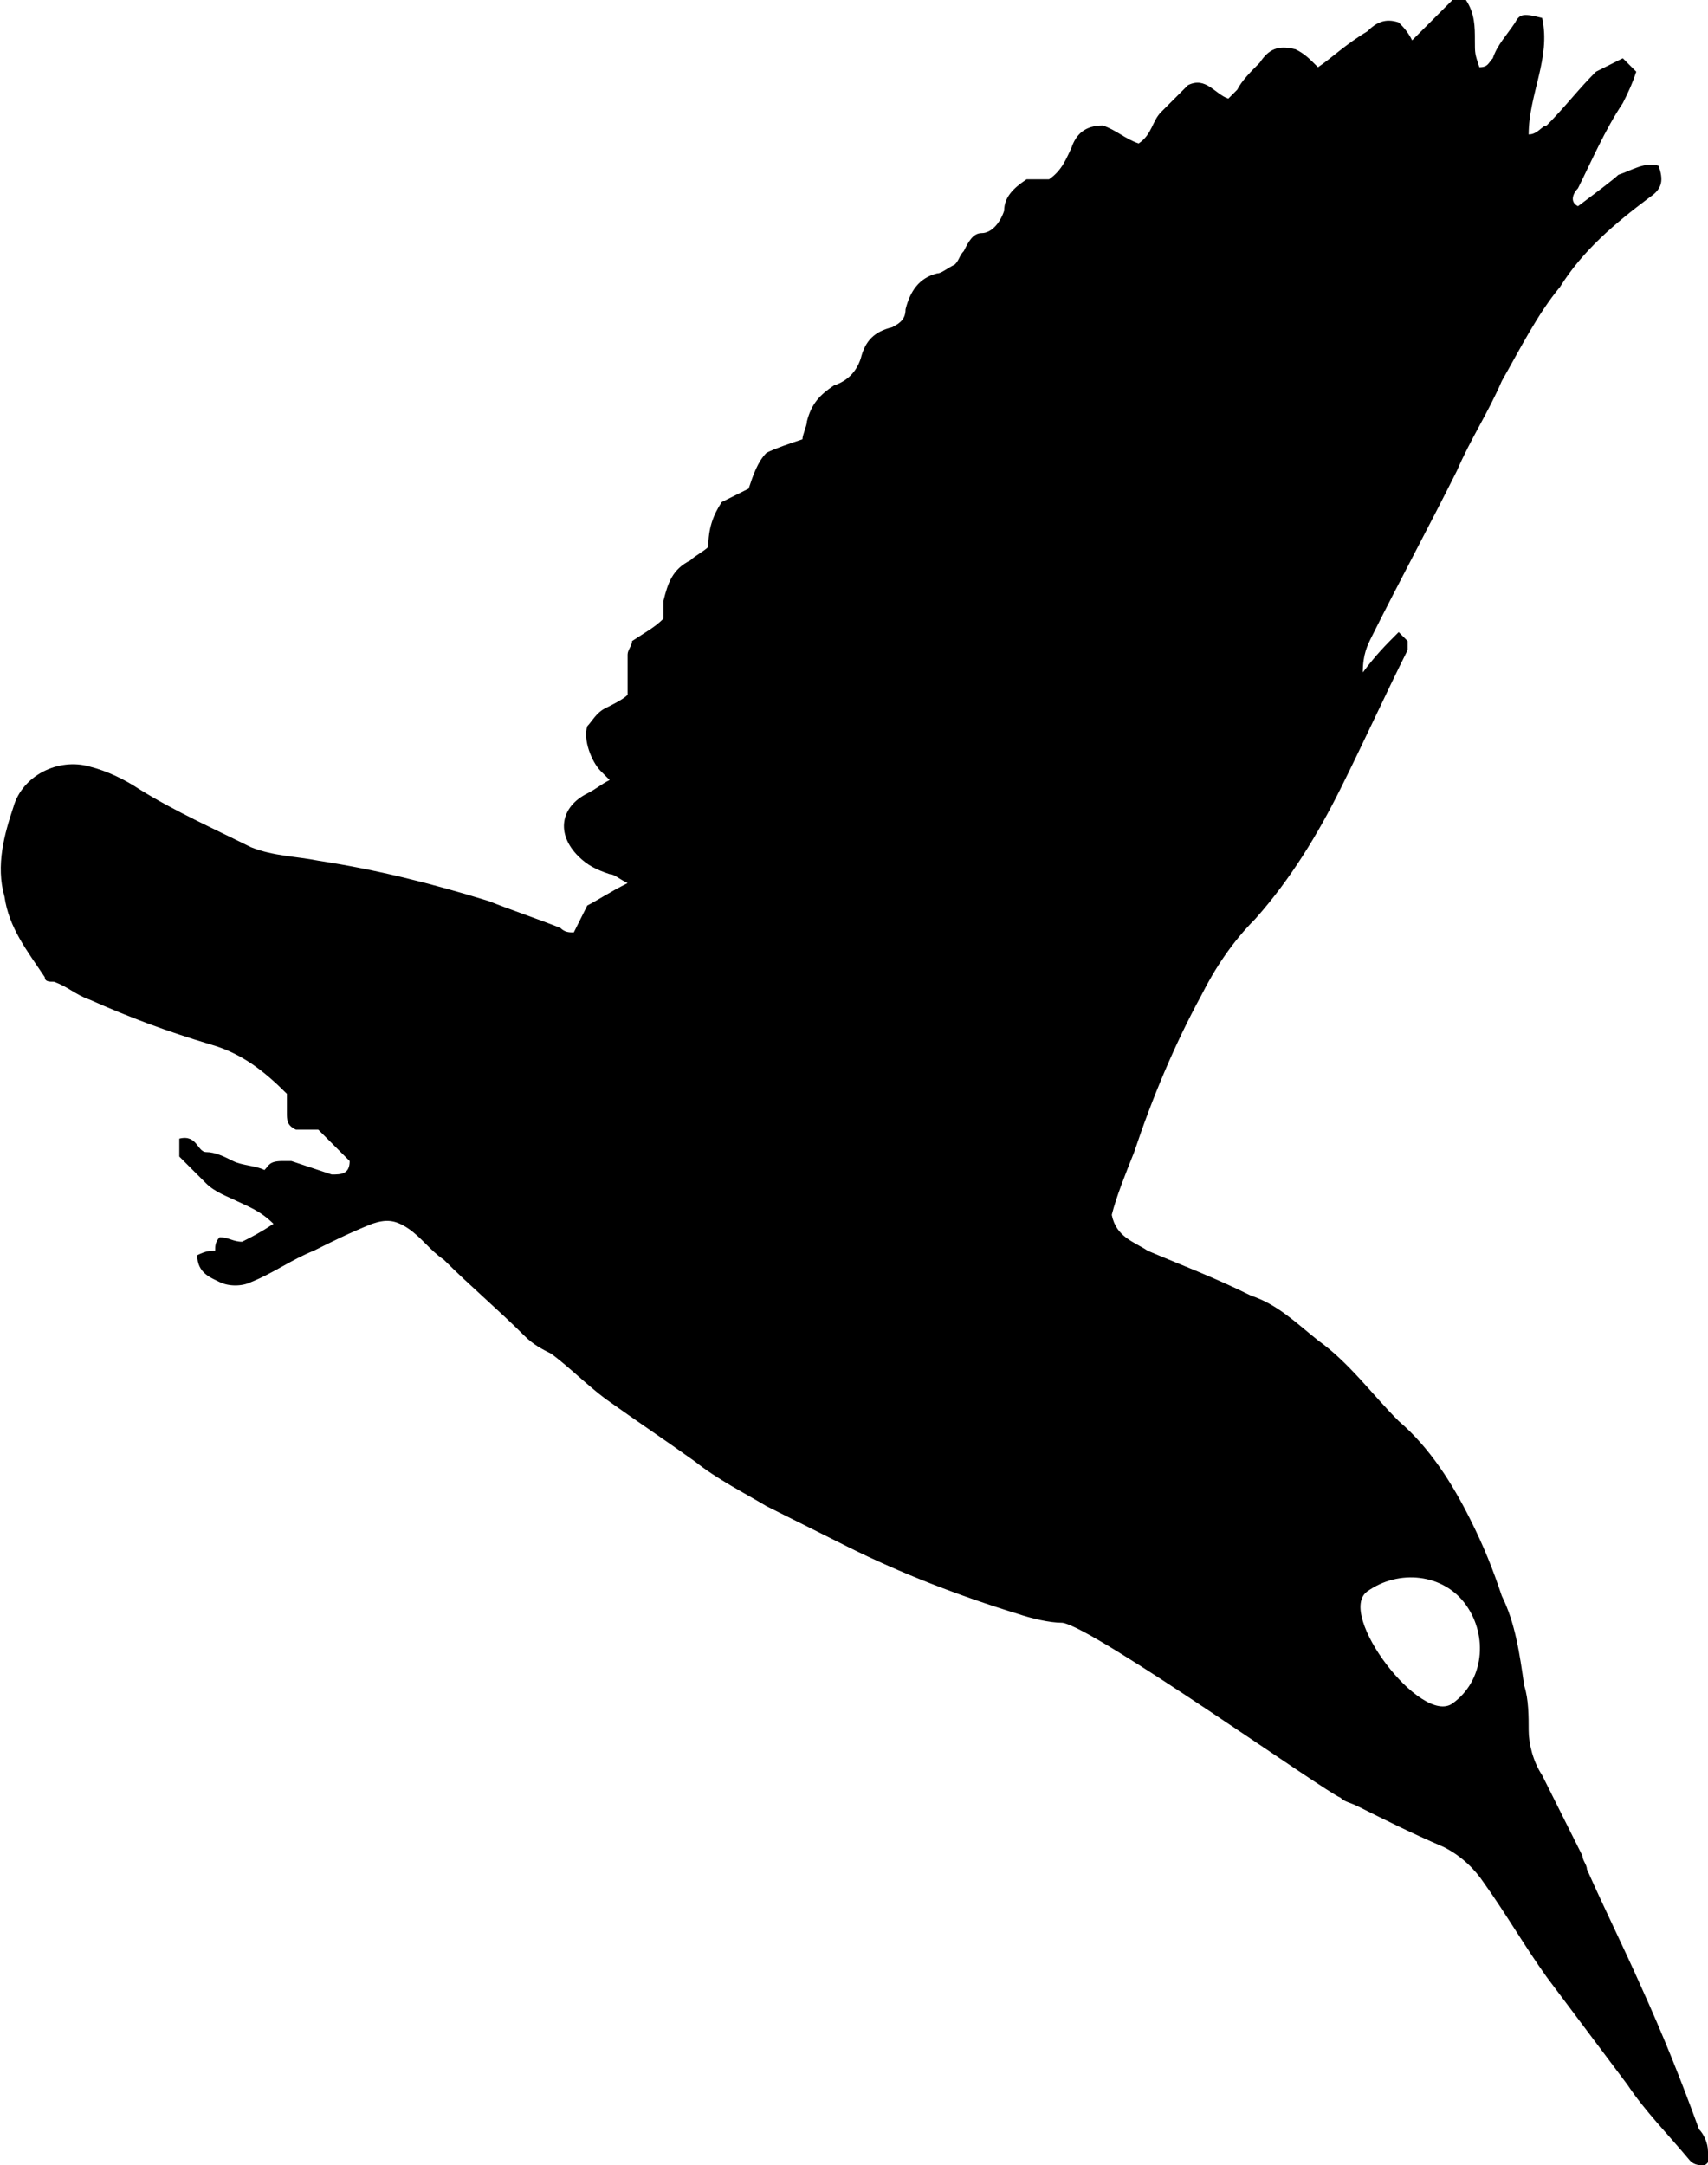 <?xml version="1.0" encoding="utf-8"?>
<!-- Generator: Adobe Illustrator 28.3.0, SVG Export Plug-In . SVG Version: 6.00 Build 0)  -->
<svg version="1.1" id="Layer_1" xmlns="http://www.w3.org/2000/svg" xmlns:xlink="http://www.w3.org/1999/xlink" x="0px" y="0px"
	 width="38.1px" height="48.3px" viewBox="0 0 38.1 48.3" style="enable-background:new 0 0 38.1 48.3;" xml:space="preserve">
<style type="text/css">
	.st0{fill-rule:evenodd;clip-rule:evenodd;}
	.st1{fill:#B25959;}
</style>
<path d="M38.1,48c0-0.2-0.1-0.4-0.2-0.5c-0.4-1.1-0.8-2.1-1.3-3.2c-0.4-0.9-0.8-1.7-1.2-2.6c0-0.1-0.1-0.2-0.1-0.3
	c-0.3-0.6-0.6-1.2-0.9-1.8c-0.2-0.3-0.3-0.7-0.3-1c0-0.3,0-0.7-0.1-1c-0.1-0.7-0.2-1.4-0.5-2c-0.2-0.6-0.4-1.1-0.7-1.7
	c-0.4-0.8-0.9-1.6-1.6-2.2c-0.6-0.6-1.1-1.3-1.8-1.8c-0.5-0.4-0.9-0.8-1.5-1c-0.8-0.4-1.6-0.7-2.3-1c-0.3-0.2-0.7-0.3-0.8-0.8
	c0.1-0.4,0.3-0.9,0.5-1.4c0.4-1.2,0.9-2.4,1.5-3.5c0.3-0.6,0.7-1.2,1.2-1.7c0.8-0.9,1.4-1.9,1.9-2.9c0.5-1,1-2.1,1.5-3.1
	c0,0,0-0.1,0-0.2c0,0-0.1-0.1-0.2-0.2c-0.3,0.3-0.5,0.5-0.8,0.9c0-0.4,0.1-0.6,0.2-0.8c0.6-1.2,1.3-2.5,1.9-3.7c0.3-0.7,0.7-1.3,1-2
	c0.4-0.7,0.8-1.5,1.3-2.1c0.5-0.8,1.2-1.4,2-2c0.3-0.2,0.3-0.4,0.2-0.7c-0.3-0.1-0.6,0.1-0.9,0.2C36,4,35.6,4.3,35.2,4.6
	c-0.2-0.1-0.1-0.3,0-0.4c0.3-0.6,0.6-1.3,1-1.9c0.1-0.2,0.2-0.4,0.3-0.7c-0.1-0.1-0.2-0.2-0.3-0.3c-0.2,0.1-0.4,0.2-0.6,0.3
	c-0.4,0.4-0.7,0.8-1.1,1.2C34.4,2.8,34.3,3,34.1,3c0-0.9,0.5-1.7,0.3-2.6c-0.4-0.1-0.5-0.1-0.6,0.1c-0.2,0.3-0.4,0.5-0.5,0.8
	c-0.1,0.1-0.1,0.2-0.3,0.2c-0.1-0.3-0.1-0.3-0.1-0.6c0-0.3,0-0.6-0.2-0.9c-0.1,0-0.2,0-0.3,0c-0.3,0.3-0.6,0.6-0.9,0.9
	c-0.1-0.2-0.2-0.3-0.3-0.4c-0.3-0.1-0.5,0-0.7,0.2C30,1,29.7,1.3,29.4,1.5c-0.2-0.2-0.3-0.3-0.5-0.4c-0.4-0.1-0.6,0-0.8,0.3
	c-0.2,0.2-0.4,0.4-0.5,0.6c-0.1,0.1-0.2,0.2-0.2,0.2c-0.3-0.1-0.5-0.5-0.9-0.3c-0.2,0.2-0.4,0.4-0.6,0.6c-0.2,0.2-0.2,0.5-0.5,0.7
	c-0.3-0.1-0.5-0.3-0.8-0.4C24.2,2.8,24,3,23.9,3.3c-0.1,0.2-0.2,0.5-0.5,0.7c-0.2,0-0.4,0-0.5,0c-0.3,0.2-0.5,0.4-0.5,0.7
	c-0.1,0.3-0.3,0.5-0.5,0.5c-0.2,0-0.3,0.2-0.4,0.4c-0.1,0.1-0.1,0.2-0.2,0.3C21.1,6,21,6.1,20.9,6.1c-0.4,0.1-0.6,0.4-0.7,0.8
	c0,0.2-0.1,0.3-0.3,0.4c-0.4,0.1-0.6,0.3-0.7,0.7c-0.1,0.3-0.3,0.5-0.6,0.6C18.3,8.8,18.1,9,18,9.4c0,0.1-0.1,0.3-0.1,0.4
	c-0.3,0.1-0.6,0.2-0.8,0.3c-0.2,0.2-0.3,0.5-0.4,0.8c-0.2,0.1-0.4,0.2-0.6,0.3c-0.2,0.3-0.3,0.6-0.3,1c-0.1,0.1-0.3,0.2-0.4,0.3
	c-0.4,0.2-0.5,0.5-0.6,0.9c0,0.1,0,0.2,0,0.4c-0.2,0.2-0.4,0.3-0.7,0.5c0,0.1-0.1,0.2-0.1,0.3c0,0.3,0,0.5,0,0.9
	c-0.1,0.1-0.3,0.2-0.5,0.3c-0.2,0.1-0.3,0.3-0.4,0.4c-0.1,0.3,0.1,0.8,0.3,1c0.1,0.1,0.1,0.1,0.2,0.2c-0.2,0.1-0.3,0.2-0.5,0.3
	c-0.6,0.3-0.7,0.9-0.2,1.4c0.2,0.2,0.4,0.3,0.7,0.4c0.1,0,0.2,0.1,0.4,0.2c-0.4,0.2-0.7,0.4-0.9,0.5c-0.1,0.2-0.2,0.4-0.3,0.6
	c-0.1,0-0.2,0-0.3-0.1c-0.5-0.2-1.1-0.4-1.6-0.6c-1.3-0.4-2.5-0.7-3.8-0.9c-0.5-0.1-1-0.1-1.5-0.3c-0.8-0.4-1.7-0.8-2.5-1.3
	c-0.3-0.2-0.7-0.4-1.1-0.5c-0.7-0.2-1.5,0.2-1.7,0.9c-0.2,0.6-0.4,1.3-0.2,2c0.1,0.7,0.5,1.2,0.9,1.8c0,0.1,0.1,0.1,0.2,0.1
	c0.3,0.1,0.5,0.3,0.8,0.4c0.9,0.4,1.7,0.7,2.7,1c0.7,0.2,1.2,0.6,1.7,1.1c0,0.1,0,0.3,0,0.4c0,0.2,0,0.3,0.2,0.4c0.1,0,0.3,0,0.5,0
	c0.2,0.2,0.5,0.5,0.7,0.7c0,0.3-0.2,0.3-0.4,0.3c-0.3-0.1-0.6-0.2-0.9-0.3c-0.1,0-0.1,0-0.2,0C6,25.9,6,26,5.9,26.1
	c-0.2-0.1-0.5-0.1-0.7-0.2c-0.2-0.1-0.4-0.2-0.6-0.2c-0.2,0-0.2-0.4-0.6-0.3c0,0.1,0,0.3,0,0.4c0.2,0.2,0.4,0.4,0.6,0.6
	c0.2,0.2,0.5,0.3,0.7,0.4c0.2,0.1,0.5,0.2,0.8,0.5c-0.3,0.2-0.5,0.3-0.7,0.4c-0.2,0-0.3-0.1-0.5-0.1c-0.1,0.1-0.1,0.2-0.1,0.3
	c-0.1,0-0.2,0-0.4,0.1c0,0.4,0.3,0.5,0.5,0.6c0.2,0.1,0.5,0.1,0.7,0c0.5-0.2,0.9-0.5,1.4-0.7c0.4-0.2,0.8-0.4,1.3-0.6
	c0.3-0.1,0.5-0.1,0.8,0.1c0.3,0.2,0.5,0.5,0.8,0.7c0.6,0.6,1.2,1.1,1.8,1.7c0.2,0.2,0.4,0.3,0.6,0.4c0.4,0.3,0.8,0.7,1.2,1
	c0.7,0.5,1.3,0.9,2,1.4c0.5,0.4,1.1,0.7,1.6,1c0.6,0.3,1.2,0.6,1.8,0.9c1.2,0.6,2.5,1.1,3.8,1.5c0.3,0.1,0.7,0.2,1,0.2
	c0.7,0.1,5.9,3.8,6.2,3.9c0.1,0.1,0.2,0.1,0.4,0.2c0.6,0.3,1.2,0.6,1.9,0.9c0.4,0.2,0.7,0.5,0.9,0.8c0.5,0.7,0.9,1.4,1.4,2.1
	c0.6,0.8,1.2,1.6,1.8,2.4c0.4,0.6,0.9,1.1,1.4,1.7c0.1,0.1,0.2,0.1,0.3,0.1C38.1,48.3,38.2,48.1,38.1,48z M32.4,38
	c-0.7,0.5-2.6-2-1.9-2.5c0.7-0.5,1.7-0.4,2.2,0.3C33.2,36.5,33.1,37.5,32.4,38z"/>
</svg>
